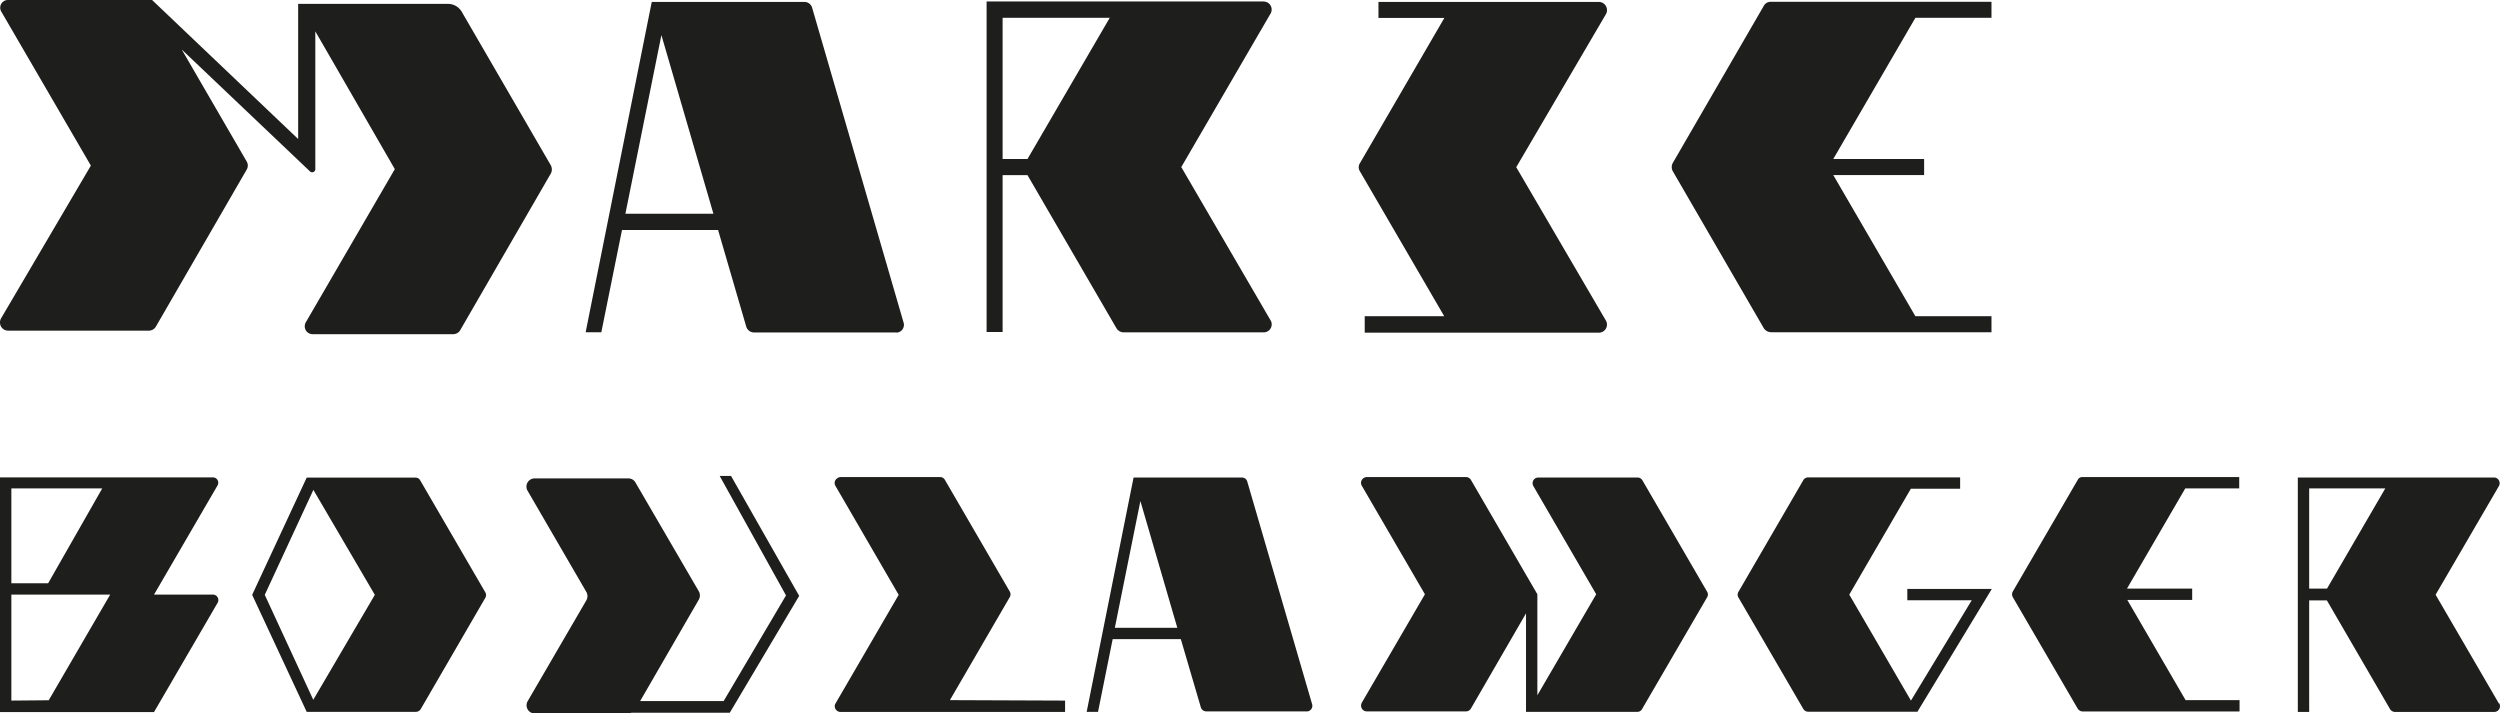 <svg xmlns="http://www.w3.org/2000/svg" viewBox="0 0 220.1 62.81"><defs><style>.cls-1{fill:#1e1e1c;}</style></defs><title>c25</title><g id="Layer_2" data-name="Layer 2"><g id="Layer_1-2" data-name="Layer 1"><g id="Layer_2-2" data-name="Layer 2"><g id="Layer_1-2-2" data-name="Layer 1-2"><path class="cls-1" d="M48.51,15.25l-8,13.83a.71.71,0,0,1-.6.34H27.52a.69.69,0,0,1-.69-.69.7.7,0,0,1,.09-.35l7.84-13.49-7-12.13V14.87a.28.28,0,0,1-.27.3.3.3,0,0,1-.21-.09L16,4.36l5.72,9.86a.7.7,0,0,1,0,.71l-8,13.83a.71.71,0,0,1-.62.35H.73A.71.71,0,0,1,0,28.39.7.7,0,0,1,.11,28L8,14.58.1,1A.68.68,0,0,1,.34.1.65.65,0,0,1,.7,0H13.39L26.25,12.24V.34H39.47A1.41,1.41,0,0,1,40.63,1l7.85,13.53A.77.77,0,0,1,48.51,15.25Z"/></g></g><g id="Layer_2-3" data-name="Layer 2"><g id="Layer_1-2-3" data-name="Layer 1-2"><path class="cls-1" d="M79.54,28.36,71.5.68a.7.7,0,0,0-.68-.51H57.38L51.56,29.25h1.38l1.82-9h8.46l2.48,8.51a.72.72,0,0,0,.68.51H78.87a.57.57,0,0,0,.18,0A.69.69,0,0,0,79.54,28.36ZM55.06,18.82,58.23,3.09l4.58,15.73Z"/></g></g><g id="Layer_2-4" data-name="Layer 2"><g id="Layer_1-2-4" data-name="Layer 1-2"><path class="cls-1" d="M111.86,28.2,104,14.71l7.84-13.48a.71.71,0,0,0-.23-1,.83.83,0,0,0-.38-.1H86.86v29.1h1.41V15.42h2.19L98.3,28.91a.75.75,0,0,0,.61.35h12.35a.7.7,0,0,0,.7-.71A.64.64,0,0,0,111.86,28.2ZM88.27,1.57H97.7L90.46,14H88.27Z"/></g></g><g id="Layer_2-5" data-name="Layer 2"><g id="Layer_1-2-5" data-name="Layer 1-2"><path class="cls-1" d="M141.37,28.2a.71.71,0,0,1-.26,1,.73.73,0,0,1-.35.09H120.15V27.84h7l-7.43-12.77a.66.66,0,0,1,0-.69l7.44-12.8h-5.8V.17h19.41a.72.72,0,0,1,.71.72.7.7,0,0,1-.09.35l-7.9,13.48Z"/></g></g><g id="Layer_2-6" data-name="Layer 2"><g id="Layer_1-2-6" data-name="Layer 1-2"><path class="cls-1" d="M175.33.16V1.57h-6.7L161.4,14h8v1.41h-8l7.23,12.43h6.7v1.41h-19.4a.78.78,0,0,1-.66-.38l-8-13.8a.76.76,0,0,1,0-.72L155.31.47a.68.68,0,0,1,.55-.31Z"/></g></g><g id="Layer_2-7" data-name="Layer 2"><g id="Layer_1-2-7" data-name="Layer 1-2"><path class="cls-1" d="M19,52.42a.51.51,0,0,0-.3-.07H13.56l5.58-9.59A.48.48,0,0,0,19,42.1a.48.48,0,0,0-.23-.07H0V62.69l3.66,0h9.9l5.57-9.57A.49.49,0,0,0,19,52.42ZM1,43h8L4.24,51.35H1ZM4.29,61.65,1,61.68V52.35H9.7Z"/></g></g><g id="Layer_2-8" data-name="Layer 2"><g id="Layer_1-2-8" data-name="Layer 1-2"><path class="cls-1" d="M42.71,52.12,37,42.3a.46.46,0,0,0-.42-.25H27L22.2,52.37,27,62.67h9.61a.5.5,0,0,0,.43-.24l5.7-9.82A.5.5,0,0,0,42.71,52.12ZM27.58,61.61l-4.27-9.24,4.28-9.24L33,52.37Z"/></g></g><g id="Layer_2-9" data-name="Layer 2"><g id="Layer_1-2-9" data-name="Layer 1-2"><path class="cls-1" d="M70.36,52.46,64.25,62.75H55.58a.58.58,0,0,1-.26.06H47.07a.71.71,0,0,1-.71-.73.69.69,0,0,1,.09-.34l5.18-8.9a.75.75,0,0,0,0-.71l-5.18-8.92a.72.72,0,0,1,.27-1,.7.7,0,0,1,.35-.09h8.29a.7.7,0,0,1,.58.35l5.59,9.6a.75.75,0,0,1,0,.71l-5.17,8.94h7.35l5.49-9.3L63.36,41.9h1Z"/></g></g><g id="Layer_2-10" data-name="Layer 2"><g id="Layer_1-2-10" data-name="Layer 1-2"><path class="cls-1" d="M93.77,61.68v1H74a.51.51,0,0,1-.51-.5.43.43,0,0,1,.07-.25l5.56-9.56-5.56-9.58a.49.49,0,0,1,.15-.68A.5.5,0,0,1,74,42h8.76a.48.48,0,0,1,.43.25l5.71,9.83a.48.48,0,0,1,0,.49l-5.27,9.07Z"/></g></g><g id="Layer_2-11" data-name="Layer 2"><g id="Layer_1-2-11" data-name="Layer 1-2"><path class="cls-1" d="M115.52,62,109.81,42.4a.49.49,0,0,0-.48-.36H99.8L95.67,62.67h1l1.29-6.4h6l1.76,6a.5.5,0,0,0,.48.36H115l.13,0A.5.5,0,0,0,115.52,62ZM98.15,55.27l2.25-11.16,3.25,11.16Z"/></g></g><g id="Layer_2-12" data-name="Layer 2"><g id="Layer_1-2-12" data-name="Layer 1-2"><path class="cls-1" d="M150.28,52.61l-5.71,9.81a.46.46,0,0,1-.43.25h-9.79V54l-4.85,8.38a.5.5,0,0,1-.44.25h-8.73a.5.5,0,0,1-.5-.51.54.54,0,0,1,.06-.25l5.56-9.55-5.56-9.56a.5.5,0,0,1,.2-.69.51.51,0,0,1,.24-.07h8.73a.52.52,0,0,1,.44.25l5.85,10.07v8.89l5.18-8.89L135,42.8a.51.51,0,0,1,.17-.69.59.59,0,0,1,.26-.07h8.74a.5.5,0,0,1,.43.25l5.71,9.83A.48.48,0,0,1,150.28,52.61Z"/></g></g><g id="Layer_2-13" data-name="Layer 2"><g id="Layer_1-2-13" data-name="Layer 1-2"><path class="cls-1" d="M175.36,51.85l-6.55,10.81h-9.62a.5.5,0,0,1-.43-.25l-5.71-9.81a.48.48,0,0,1,0-.49l5.71-9.83a.5.5,0,0,1,.44-.25h13.37v1h-4.34l-5.42,9.32,5.43,9.33,5.35-8.83h-5.67v-1Z"/><polygon class="cls-1" points="168.81 62.66 168.79 62.69 168.74 62.66 168.81 62.66"/></g></g><g id="Layer_2-14" data-name="Layer 2"><g id="Layer_1-2-14" data-name="Layer 1-2"><path class="cls-1" d="M197.14,42v1h-4.75l-5.13,8.82H193v1h-5.71l5.13,8.82h4.75v1H183.38a.54.54,0,0,1-.47-.27l-5.7-9.79a.52.52,0,0,1,0-.51l5.73-9.85a.44.44,0,0,1,.39-.22Z"/></g></g><g id="Layer_2-15" data-name="Layer 2"><g id="Layer_1-2-15" data-name="Layer 1-2"><path class="cls-1" d="M220,61.93l-5.57-9.57L220,42.8a.51.51,0,0,0-.17-.69.48.48,0,0,0-.26-.07H202.3V62.68h1V52.86h1.56l5.56,9.57a.53.53,0,0,0,.43.25h8.76a.51.51,0,0,0,.43-.75ZM203.3,43H210l-5.13,8.82H203.3Z"/></g></g></g></g></svg>